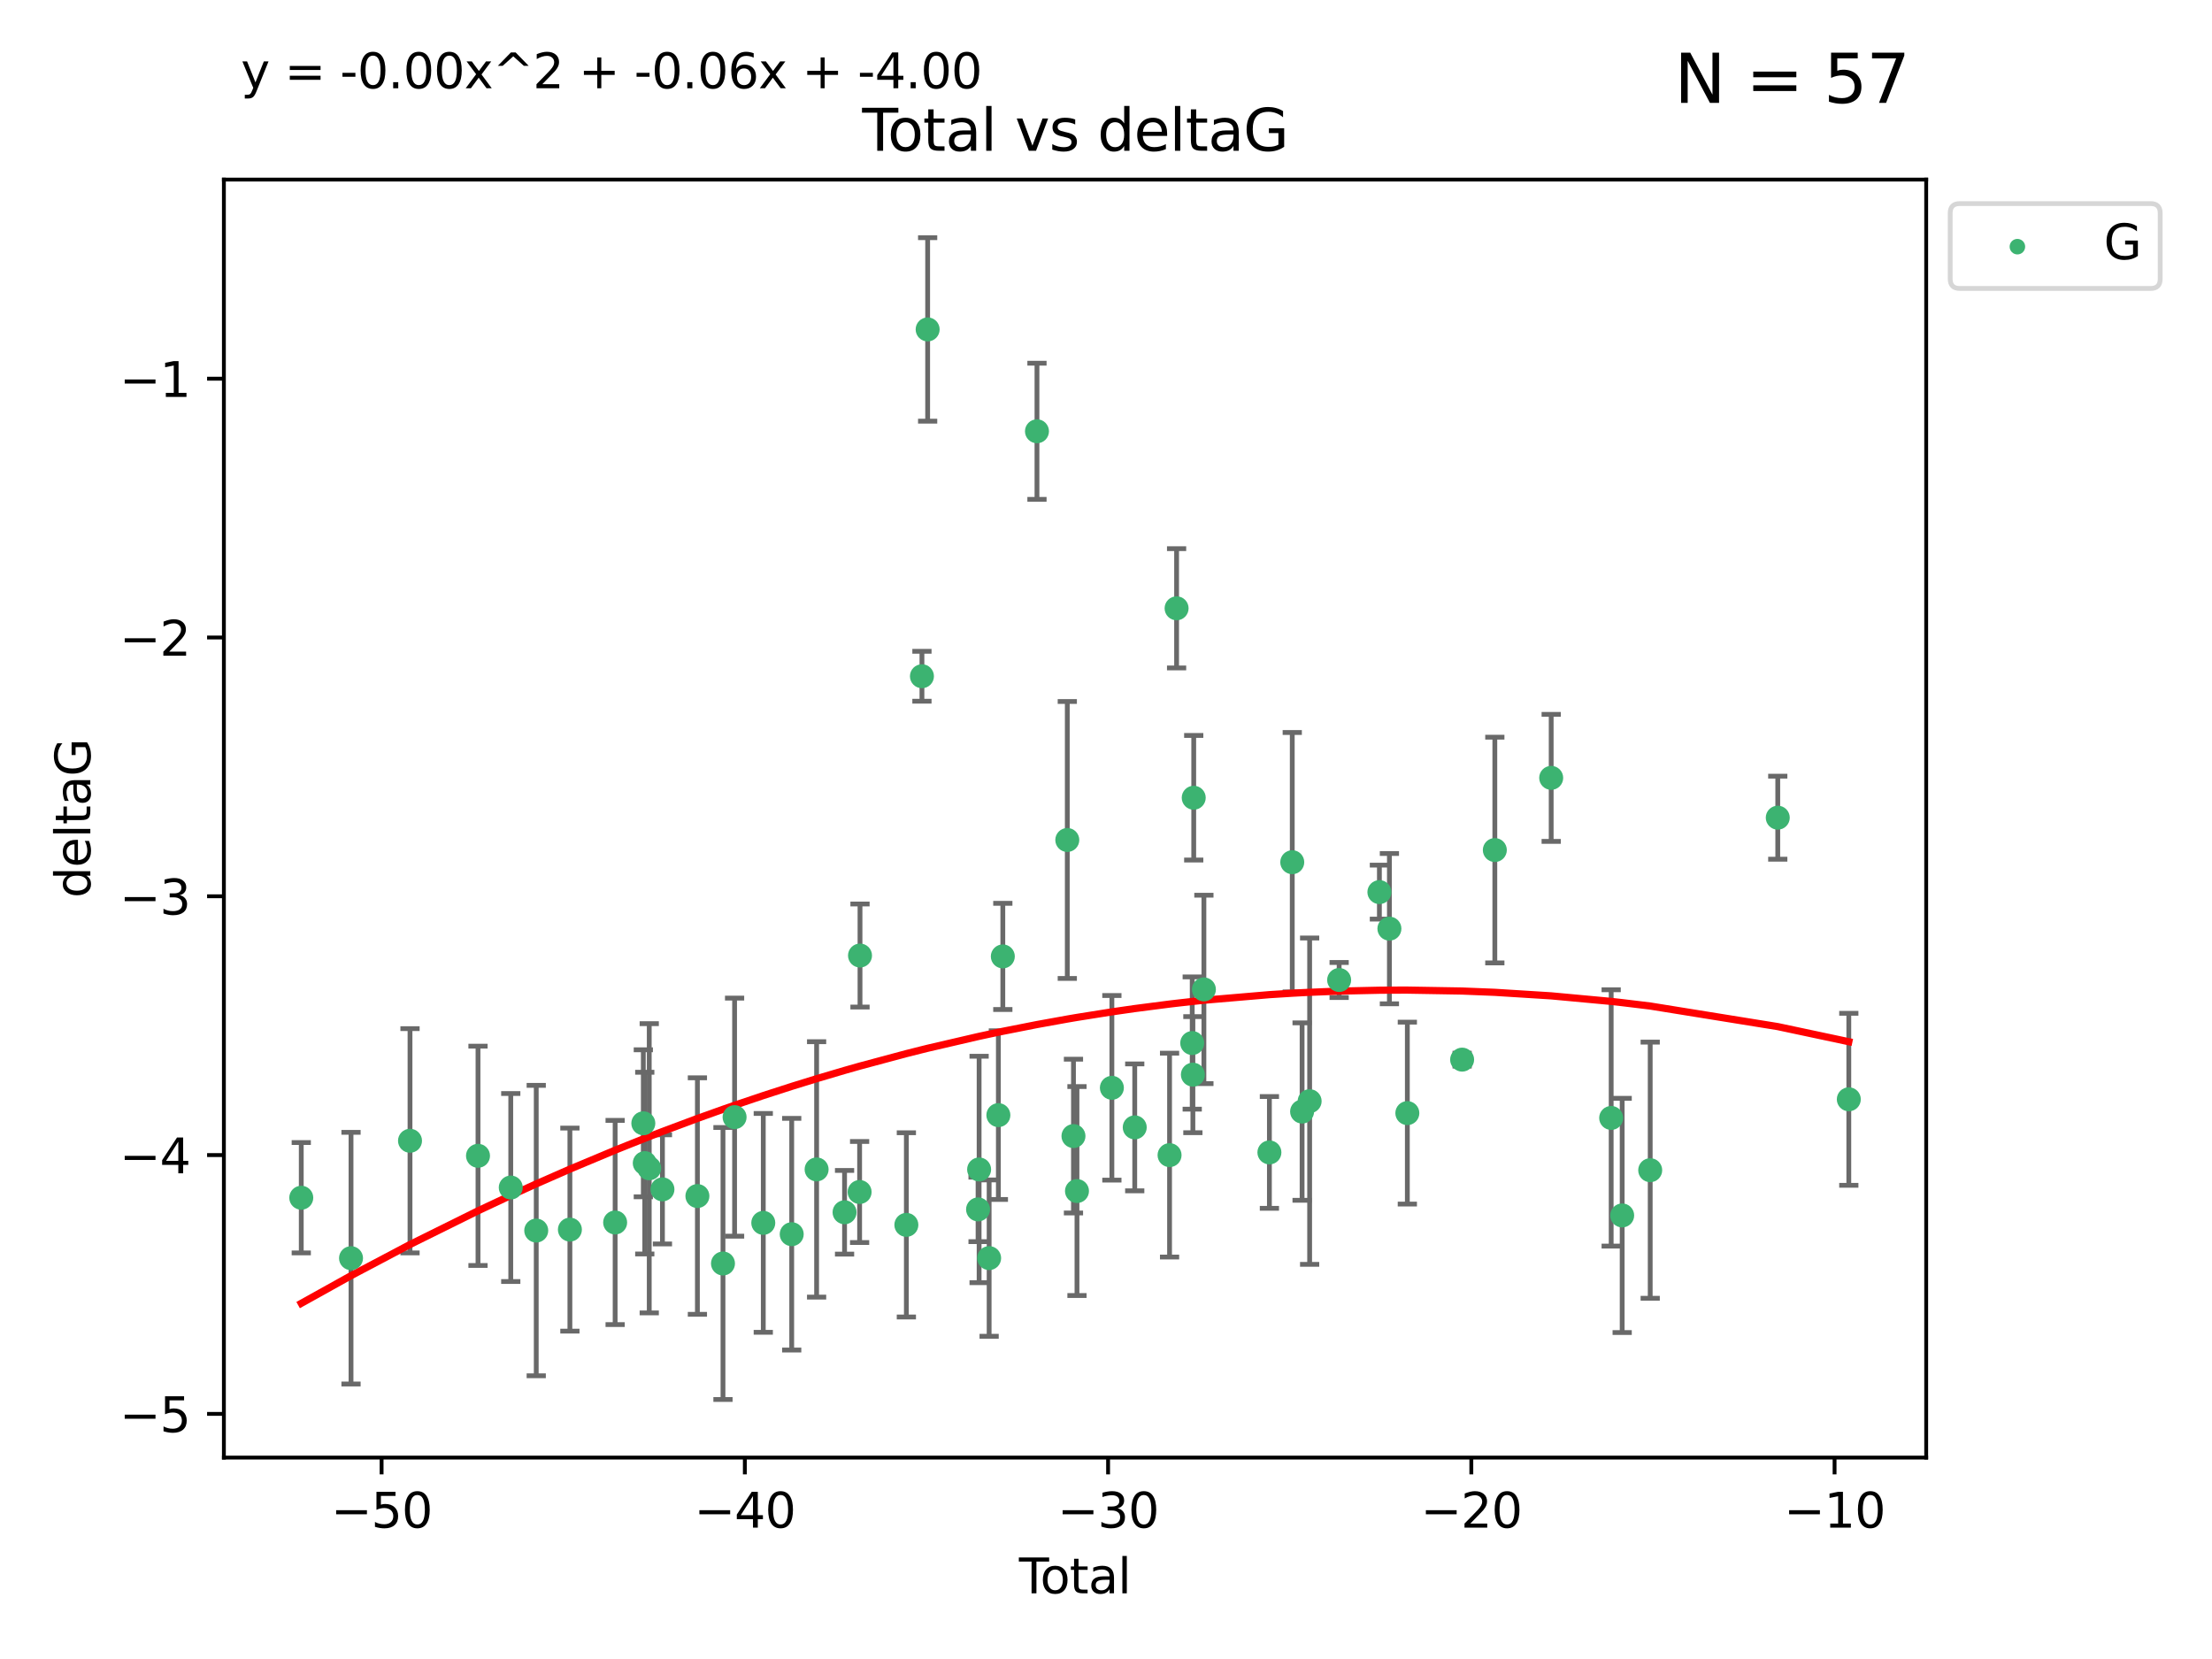 <?xml version="1.0" encoding="utf-8" standalone="no"?>
<!DOCTYPE svg PUBLIC "-//W3C//DTD SVG 1.1//EN"
  "http://www.w3.org/Graphics/SVG/1.1/DTD/svg11.dtd">
<svg xmlns:xlink="http://www.w3.org/1999/xlink" width="460.8pt" height="345.6pt" viewBox="0 0 460.8 345.6" xmlns="http://www.w3.org/2000/svg" version="1.1">
 <defs>
  <style type="text/css">*{stroke-linejoin: round; stroke-linecap: butt}</style>
 </defs>
 <g id="figure_1">
  <g id="patch_1">
   <path d="M 0 345.6 
L 460.8 345.6 
L 460.8 0 
L 0 0 
z
" style="fill: #ffffff"/>
  </g>
  <g id="axes_1">
   <g id="patch_2">
    <path d="M 46.64 303.64 
L 401.26 303.64 
L 401.26 37.411 
L 46.64 37.411 
z
" style="fill: #ffffff"/>
   </g>
   <g id="PathCollection_1">
    <defs>
     <path id="m39d7b01ba4" d="M 0 1.118 
C 0.297 1.118 0.581 1 0.791 0.791 
C 1 0.581 1.118 0.297 1.118 0 
C 1.118 -0.297 1 -0.581 0.791 -0.791 
C 0.581 -1 0.297 -1.118 0 -1.118 
C -0.297 -1.118 -0.581 -1 -0.791 -0.791 
C -1 -0.581 -1.118 -0.297 -1.118 0 
C -1.118 0.297 -1 0.581 -0.791 0.791 
C -0.581 1 -0.297 1.118 0 1.118 
z
" style="stroke: #3cb371"/>
    </defs>
    <g clip-path="url(#p970b00b6ae)">
     <use xlink:href="#m39d7b01ba4" x="62.759" y="249.511" style="fill: #3cb371; stroke: #3cb371"/>
     <use xlink:href="#m39d7b01ba4" x="73.125" y="262.101" style="fill: #3cb371; stroke: #3cb371"/>
     <use xlink:href="#m39d7b01ba4" x="85.413" y="237.643" style="fill: #3cb371; stroke: #3cb371"/>
     <use xlink:href="#m39d7b01ba4" x="99.576" y="240.774" style="fill: #3cb371; stroke: #3cb371"/>
     <use xlink:href="#m39d7b01ba4" x="106.401" y="247.383" style="fill: #3cb371; stroke: #3cb371"/>
     <use xlink:href="#m39d7b01ba4" x="111.708" y="256.349" style="fill: #3cb371; stroke: #3cb371"/>
     <use xlink:href="#m39d7b01ba4" x="118.72" y="256.148" style="fill: #3cb371; stroke: #3cb371"/>
     <use xlink:href="#m39d7b01ba4" x="128.145" y="254.667" style="fill: #3cb371; stroke: #3cb371"/>
     <use xlink:href="#m39d7b01ba4" x="134.016" y="234.004" style="fill: #3cb371; stroke: #3cb371"/>
     <use xlink:href="#m39d7b01ba4" x="134.317" y="242.297" style="fill: #3cb371; stroke: #3cb371"/>
     <use xlink:href="#m39d7b01ba4" x="135.25" y="243.375" style="fill: #3cb371; stroke: #3cb371"/>
     <use xlink:href="#m39d7b01ba4" x="137.999" y="247.764" style="fill: #3cb371; stroke: #3cb371"/>
     <use xlink:href="#m39d7b01ba4" x="145.282" y="249.158" style="fill: #3cb371; stroke: #3cb371"/>
     <use xlink:href="#m39d7b01ba4" x="150.61" y="263.208" style="fill: #3cb371; stroke: #3cb371"/>
     <use xlink:href="#m39d7b01ba4" x="153.028" y="232.722" style="fill: #3cb371; stroke: #3cb371"/>
     <use xlink:href="#m39d7b01ba4" x="159.006" y="254.747" style="fill: #3cb371; stroke: #3cb371"/>
     <use xlink:href="#m39d7b01ba4" x="164.928" y="257.105" style="fill: #3cb371; stroke: #3cb371"/>
     <use xlink:href="#m39d7b01ba4" x="170.114" y="243.608" style="fill: #3cb371; stroke: #3cb371"/>
     <use xlink:href="#m39d7b01ba4" x="175.937" y="252.539" style="fill: #3cb371; stroke: #3cb371"/>
     <use xlink:href="#m39d7b01ba4" x="179.073" y="248.314" style="fill: #3cb371; stroke: #3cb371"/>
     <use xlink:href="#m39d7b01ba4" x="179.156" y="199.055" style="fill: #3cb371; stroke: #3cb371"/>
     <use xlink:href="#m39d7b01ba4" x="188.812" y="255.165" style="fill: #3cb371; stroke: #3cb371"/>
     <use xlink:href="#m39d7b01ba4" x="192.057" y="140.872" style="fill: #3cb371; stroke: #3cb371"/>
     <use xlink:href="#m39d7b01ba4" x="193.246" y="68.625" style="fill: #3cb371; stroke: #3cb371"/>
     <use xlink:href="#m39d7b01ba4" x="203.749" y="251.941" style="fill: #3cb371; stroke: #3cb371"/>
     <use xlink:href="#m39d7b01ba4" x="203.967" y="243.62" style="fill: #3cb371; stroke: #3cb371"/>
     <use xlink:href="#m39d7b01ba4" x="206.054" y="262.086" style="fill: #3cb371; stroke: #3cb371"/>
     <use xlink:href="#m39d7b01ba4" x="207.979" y="232.3" style="fill: #3cb371; stroke: #3cb371"/>
     <use xlink:href="#m39d7b01ba4" x="208.906" y="199.237" style="fill: #3cb371; stroke: #3cb371"/>
     <use xlink:href="#m39d7b01ba4" x="216.02" y="89.843" style="fill: #3cb371; stroke: #3cb371"/>
     <use xlink:href="#m39d7b01ba4" x="222.337" y="174.984" style="fill: #3cb371; stroke: #3cb371"/>
     <use xlink:href="#m39d7b01ba4" x="223.623" y="236.665" style="fill: #3cb371; stroke: #3cb371"/>
     <use xlink:href="#m39d7b01ba4" x="224.355" y="248.117" style="fill: #3cb371; stroke: #3cb371"/>
     <use xlink:href="#m39d7b01ba4" x="231.625" y="226.611" style="fill: #3cb371; stroke: #3cb371"/>
     <use xlink:href="#m39d7b01ba4" x="236.386" y="234.851" style="fill: #3cb371; stroke: #3cb371"/>
     <use xlink:href="#m39d7b01ba4" x="243.641" y="240.633" style="fill: #3cb371; stroke: #3cb371"/>
     <use xlink:href="#m39d7b01ba4" x="245.106" y="126.723" style="fill: #3cb371; stroke: #3cb371"/>
     <use xlink:href="#m39d7b01ba4" x="248.362" y="217.285" style="fill: #3cb371; stroke: #3cb371"/>
     <use xlink:href="#m39d7b01ba4" x="248.499" y="223.869" style="fill: #3cb371; stroke: #3cb371"/>
     <use xlink:href="#m39d7b01ba4" x="248.675" y="166.184" style="fill: #3cb371; stroke: #3cb371"/>
     <use xlink:href="#m39d7b01ba4" x="250.794" y="206.113" style="fill: #3cb371; stroke: #3cb371"/>
     <use xlink:href="#m39d7b01ba4" x="264.44" y="240.071" style="fill: #3cb371; stroke: #3cb371"/>
     <use xlink:href="#m39d7b01ba4" x="269.2" y="179.613" style="fill: #3cb371; stroke: #3cb371"/>
     <use xlink:href="#m39d7b01ba4" x="271.25" y="231.561" style="fill: #3cb371; stroke: #3cb371"/>
     <use xlink:href="#m39d7b01ba4" x="272.821" y="229.396" style="fill: #3cb371; stroke: #3cb371"/>
     <use xlink:href="#m39d7b01ba4" x="278.967" y="204.152" style="fill: #3cb371; stroke: #3cb371"/>
     <use xlink:href="#m39d7b01ba4" x="287.354" y="185.842" style="fill: #3cb371; stroke: #3cb371"/>
     <use xlink:href="#m39d7b01ba4" x="289.439" y="193.455" style="fill: #3cb371; stroke: #3cb371"/>
     <use xlink:href="#m39d7b01ba4" x="293.175" y="231.881" style="fill: #3cb371; stroke: #3cb371"/>
     <use xlink:href="#m39d7b01ba4" x="304.587" y="220.74" style="fill: #3cb371; stroke: #3cb371"/>
     <use xlink:href="#m39d7b01ba4" x="311.4" y="177.08" style="fill: #3cb371; stroke: #3cb371"/>
     <use xlink:href="#m39d7b01ba4" x="323.141" y="162.043" style="fill: #3cb371; stroke: #3cb371"/>
     <use xlink:href="#m39d7b01ba4" x="335.637" y="232.886" style="fill: #3cb371; stroke: #3cb371"/>
     <use xlink:href="#m39d7b01ba4" x="337.928" y="253.198" style="fill: #3cb371; stroke: #3cb371"/>
     <use xlink:href="#m39d7b01ba4" x="343.768" y="243.774" style="fill: #3cb371; stroke: #3cb371"/>
     <use xlink:href="#m39d7b01ba4" x="370.341" y="170.338" style="fill: #3cb371; stroke: #3cb371"/>
     <use xlink:href="#m39d7b01ba4" x="385.141" y="229.004" style="fill: #3cb371; stroke: #3cb371"/>
    </g>
   </g>
   <g id="matplotlib.axis_1">
    <g id="xtick_1">
     <g id="line2d_1">
      <defs>
       <path id="m1967b03ae6" d="M 0 0 
L 0 3.5 
" style="stroke: #000000; stroke-width: 0.8"/>
      </defs>
      <g>
       <use xlink:href="#m1967b03ae6" x="79.494" y="303.64" style="stroke: #000000; stroke-width: 0.8"/>
      </g>
     </g>
     <g id="text_1">
      <!-- −50 -->
      <g transform="translate(68.941 318.238)scale(0.1 -0.1)">
       <defs>
        <path id="DejaVuSans-2212" d="M 678 2272 
L 4684 2272 
L 4684 1741 
L 678 1741 
L 678 2272 
z
" transform="scale(0.016)"/>
        <path id="DejaVuSans-35" d="M 691 4666 
L 3169 4666 
L 3169 4134 
L 1269 4134 
L 1269 2991 
Q 1406 3038 1543 3061 
Q 1681 3084 1819 3084 
Q 2600 3084 3056 2656 
Q 3513 2228 3513 1497 
Q 3513 744 3044 326 
Q 2575 -91 1722 -91 
Q 1428 -91 1123 -41 
Q 819 9 494 109 
L 494 744 
Q 775 591 1075 516 
Q 1375 441 1709 441 
Q 2250 441 2565 725 
Q 2881 1009 2881 1497 
Q 2881 1984 2565 2268 
Q 2250 2553 1709 2553 
Q 1456 2553 1204 2497 
Q 953 2441 691 2322 
L 691 4666 
z
" transform="scale(0.016)"/>
        <path id="DejaVuSans-30" d="M 2034 4250 
Q 1547 4250 1301 3770 
Q 1056 3291 1056 2328 
Q 1056 1369 1301 889 
Q 1547 409 2034 409 
Q 2525 409 2770 889 
Q 3016 1369 3016 2328 
Q 3016 3291 2770 3770 
Q 2525 4250 2034 4250 
z
M 2034 4750 
Q 2819 4750 3233 4129 
Q 3647 3509 3647 2328 
Q 3647 1150 3233 529 
Q 2819 -91 2034 -91 
Q 1250 -91 836 529 
Q 422 1150 422 2328 
Q 422 3509 836 4129 
Q 1250 4750 2034 4750 
z
" transform="scale(0.016)"/>
       </defs>
       <use xlink:href="#DejaVuSans-2212"/>
       <use xlink:href="#DejaVuSans-35" x="83.789"/>
       <use xlink:href="#DejaVuSans-30" x="147.412"/>
      </g>
     </g>
    </g>
    <g id="xtick_2">
     <g id="line2d_2">
      <g>
       <use xlink:href="#m1967b03ae6" x="155.164" y="303.64" style="stroke: #000000; stroke-width: 0.8"/>
      </g>
     </g>
     <g id="text_2">
      <!-- −40 -->
      <g transform="translate(144.612 318.238)scale(0.1 -0.1)">
       <defs>
        <path id="DejaVuSans-34" d="M 2419 4116 
L 825 1625 
L 2419 1625 
L 2419 4116 
z
M 2253 4666 
L 3047 4666 
L 3047 1625 
L 3713 1625 
L 3713 1100 
L 3047 1100 
L 3047 0 
L 2419 0 
L 2419 1100 
L 313 1100 
L 313 1709 
L 2253 4666 
z
" transform="scale(0.016)"/>
       </defs>
       <use xlink:href="#DejaVuSans-2212"/>
       <use xlink:href="#DejaVuSans-34" x="83.789"/>
       <use xlink:href="#DejaVuSans-30" x="147.412"/>
      </g>
     </g>
    </g>
    <g id="xtick_3">
     <g id="line2d_3">
      <g>
       <use xlink:href="#m1967b03ae6" x="230.834" y="303.64" style="stroke: #000000; stroke-width: 0.8"/>
      </g>
     </g>
     <g id="text_3">
      <!-- −30 -->
      <g transform="translate(220.282 318.238)scale(0.1 -0.1)">
       <defs>
        <path id="DejaVuSans-33" d="M 2597 2516 
Q 3050 2419 3304 2112 
Q 3559 1806 3559 1356 
Q 3559 666 3084 287 
Q 2609 -91 1734 -91 
Q 1441 -91 1130 -33 
Q 819 25 488 141 
L 488 750 
Q 750 597 1062 519 
Q 1375 441 1716 441 
Q 2309 441 2620 675 
Q 2931 909 2931 1356 
Q 2931 1769 2642 2001 
Q 2353 2234 1838 2234 
L 1294 2234 
L 1294 2753 
L 1863 2753 
Q 2328 2753 2575 2939 
Q 2822 3125 2822 3475 
Q 2822 3834 2567 4026 
Q 2313 4219 1838 4219 
Q 1578 4219 1281 4162 
Q 984 4106 628 3988 
L 628 4550 
Q 988 4650 1302 4700 
Q 1616 4750 1894 4750 
Q 2613 4750 3031 4423 
Q 3450 4097 3450 3541 
Q 3450 3153 3228 2886 
Q 3006 2619 2597 2516 
z
" transform="scale(0.016)"/>
       </defs>
       <use xlink:href="#DejaVuSans-2212"/>
       <use xlink:href="#DejaVuSans-33" x="83.789"/>
       <use xlink:href="#DejaVuSans-30" x="147.412"/>
      </g>
     </g>
    </g>
    <g id="xtick_4">
     <g id="line2d_4">
      <g>
       <use xlink:href="#m1967b03ae6" x="306.504" y="303.64" style="stroke: #000000; stroke-width: 0.8"/>
      </g>
     </g>
     <g id="text_4">
      <!-- −20 -->
      <g transform="translate(295.952 318.238)scale(0.1 -0.1)">
       <defs>
        <path id="DejaVuSans-32" d="M 1228 531 
L 3431 531 
L 3431 0 
L 469 0 
L 469 531 
Q 828 903 1448 1529 
Q 2069 2156 2228 2338 
Q 2531 2678 2651 2914 
Q 2772 3150 2772 3378 
Q 2772 3750 2511 3984 
Q 2250 4219 1831 4219 
Q 1534 4219 1204 4116 
Q 875 4013 500 3803 
L 500 4441 
Q 881 4594 1212 4672 
Q 1544 4750 1819 4750 
Q 2544 4750 2975 4387 
Q 3406 4025 3406 3419 
Q 3406 3131 3298 2873 
Q 3191 2616 2906 2266 
Q 2828 2175 2409 1742 
Q 1991 1309 1228 531 
z
" transform="scale(0.016)"/>
       </defs>
       <use xlink:href="#DejaVuSans-2212"/>
       <use xlink:href="#DejaVuSans-32" x="83.789"/>
       <use xlink:href="#DejaVuSans-30" x="147.412"/>
      </g>
     </g>
    </g>
    <g id="xtick_5">
     <g id="line2d_5">
      <g>
       <use xlink:href="#m1967b03ae6" x="382.175" y="303.64" style="stroke: #000000; stroke-width: 0.8"/>
      </g>
     </g>
     <g id="text_5">
      <!-- −10 -->
      <g transform="translate(371.622 318.238)scale(0.1 -0.1)">
       <defs>
        <path id="DejaVuSans-31" d="M 794 531 
L 1825 531 
L 1825 4091 
L 703 3866 
L 703 4441 
L 1819 4666 
L 2450 4666 
L 2450 531 
L 3481 531 
L 3481 0 
L 794 0 
L 794 531 
z
" transform="scale(0.016)"/>
       </defs>
       <use xlink:href="#DejaVuSans-2212"/>
       <use xlink:href="#DejaVuSans-31" x="83.789"/>
       <use xlink:href="#DejaVuSans-30" x="147.412"/>
      </g>
     </g>
    </g>
    <g id="text_6">
     <!-- Total -->
     <g transform="translate(212.273 331.917)scale(0.1 -0.1)">
      <defs>
       <path id="DejaVuSans-54" d="M -19 4666 
L 3928 4666 
L 3928 4134 
L 2272 4134 
L 2272 0 
L 1638 0 
L 1638 4134 
L -19 4134 
L -19 4666 
z
" transform="scale(0.016)"/>
       <path id="DejaVuSans-6f" d="M 1959 3097 
Q 1497 3097 1228 2736 
Q 959 2375 959 1747 
Q 959 1119 1226 758 
Q 1494 397 1959 397 
Q 2419 397 2687 759 
Q 2956 1122 2956 1747 
Q 2956 2369 2687 2733 
Q 2419 3097 1959 3097 
z
M 1959 3584 
Q 2709 3584 3137 3096 
Q 3566 2609 3566 1747 
Q 3566 888 3137 398 
Q 2709 -91 1959 -91 
Q 1206 -91 779 398 
Q 353 888 353 1747 
Q 353 2609 779 3096 
Q 1206 3584 1959 3584 
z
" transform="scale(0.016)"/>
       <path id="DejaVuSans-74" d="M 1172 4494 
L 1172 3500 
L 2356 3500 
L 2356 3053 
L 1172 3053 
L 1172 1153 
Q 1172 725 1289 603 
Q 1406 481 1766 481 
L 2356 481 
L 2356 0 
L 1766 0 
Q 1100 0 847 248 
Q 594 497 594 1153 
L 594 3053 
L 172 3053 
L 172 3500 
L 594 3500 
L 594 4494 
L 1172 4494 
z
" transform="scale(0.016)"/>
       <path id="DejaVuSans-61" d="M 2194 1759 
Q 1497 1759 1228 1600 
Q 959 1441 959 1056 
Q 959 750 1161 570 
Q 1363 391 1709 391 
Q 2188 391 2477 730 
Q 2766 1069 2766 1631 
L 2766 1759 
L 2194 1759 
z
M 3341 1997 
L 3341 0 
L 2766 0 
L 2766 531 
Q 2569 213 2275 61 
Q 1981 -91 1556 -91 
Q 1019 -91 701 211 
Q 384 513 384 1019 
Q 384 1609 779 1909 
Q 1175 2209 1959 2209 
L 2766 2209 
L 2766 2266 
Q 2766 2663 2505 2880 
Q 2244 3097 1772 3097 
Q 1472 3097 1187 3025 
Q 903 2953 641 2809 
L 641 3341 
Q 956 3463 1253 3523 
Q 1550 3584 1831 3584 
Q 2591 3584 2966 3190 
Q 3341 2797 3341 1997 
z
" transform="scale(0.016)"/>
       <path id="DejaVuSans-6c" d="M 603 4863 
L 1178 4863 
L 1178 0 
L 603 0 
L 603 4863 
z
" transform="scale(0.016)"/>
      </defs>
      <use xlink:href="#DejaVuSans-54"/>
      <use xlink:href="#DejaVuSans-6f" x="44.084"/>
      <use xlink:href="#DejaVuSans-74" x="105.266"/>
      <use xlink:href="#DejaVuSans-61" x="144.475"/>
      <use xlink:href="#DejaVuSans-6c" x="205.754"/>
     </g>
    </g>
   </g>
   <g id="matplotlib.axis_2">
    <g id="ytick_1">
     <g id="line2d_6">
      <defs>
       <path id="m9c143ac344" d="M 0 0 
L -3.5 0 
" style="stroke: #000000; stroke-width: 0.8"/>
      </defs>
      <g>
       <use xlink:href="#m9c143ac344" x="46.64" y="294.536" style="stroke: #000000; stroke-width: 0.8"/>
      </g>
     </g>
     <g id="text_7">
      <!-- −5 -->
      <g transform="translate(24.898 298.335)scale(0.1 -0.1)">
       <use xlink:href="#DejaVuSans-2212"/>
       <use xlink:href="#DejaVuSans-35" x="83.789"/>
      </g>
     </g>
    </g>
    <g id="ytick_2">
     <g id="line2d_7">
      <g>
       <use xlink:href="#m9c143ac344" x="46.64" y="240.624" style="stroke: #000000; stroke-width: 0.8"/>
      </g>
     </g>
     <g id="text_8">
      <!-- −4 -->
      <g transform="translate(24.898 244.423)scale(0.1 -0.1)">
       <use xlink:href="#DejaVuSans-2212"/>
       <use xlink:href="#DejaVuSans-34" x="83.789"/>
      </g>
     </g>
    </g>
    <g id="ytick_3">
     <g id="line2d_8">
      <g>
       <use xlink:href="#m9c143ac344" x="46.64" y="186.712" style="stroke: #000000; stroke-width: 0.8"/>
      </g>
     </g>
     <g id="text_9">
      <!-- −3 -->
      <g transform="translate(24.898 190.511)scale(0.1 -0.1)">
       <use xlink:href="#DejaVuSans-2212"/>
       <use xlink:href="#DejaVuSans-33" x="83.789"/>
      </g>
     </g>
    </g>
    <g id="ytick_4">
     <g id="line2d_9">
      <g>
       <use xlink:href="#m9c143ac344" x="46.64" y="132.8" style="stroke: #000000; stroke-width: 0.8"/>
      </g>
     </g>
     <g id="text_10">
      <!-- −2 -->
      <g transform="translate(24.898 136.599)scale(0.1 -0.1)">
       <use xlink:href="#DejaVuSans-2212"/>
       <use xlink:href="#DejaVuSans-32" x="83.789"/>
      </g>
     </g>
    </g>
    <g id="ytick_5">
     <g id="line2d_10">
      <g>
       <use xlink:href="#m9c143ac344" x="46.64" y="78.888" style="stroke: #000000; stroke-width: 0.8"/>
      </g>
     </g>
     <g id="text_11">
      <!-- −1 -->
      <g transform="translate(24.898 82.687)scale(0.1 -0.1)">
       <use xlink:href="#DejaVuSans-2212"/>
       <use xlink:href="#DejaVuSans-31" x="83.789"/>
      </g>
     </g>
    </g>
    <g id="text_12">
     <!-- deltaG -->
     <g transform="translate(18.818 187.064)rotate(-90)scale(0.1 -0.1)">
      <defs>
       <path id="DejaVuSans-64" d="M 2906 2969 
L 2906 4863 
L 3481 4863 
L 3481 0 
L 2906 0 
L 2906 525 
Q 2725 213 2448 61 
Q 2172 -91 1784 -91 
Q 1150 -91 751 415 
Q 353 922 353 1747 
Q 353 2572 751 3078 
Q 1150 3584 1784 3584 
Q 2172 3584 2448 3432 
Q 2725 3281 2906 2969 
z
M 947 1747 
Q 947 1113 1208 752 
Q 1469 391 1925 391 
Q 2381 391 2643 752 
Q 2906 1113 2906 1747 
Q 2906 2381 2643 2742 
Q 2381 3103 1925 3103 
Q 1469 3103 1208 2742 
Q 947 2381 947 1747 
z
" transform="scale(0.016)"/>
       <path id="DejaVuSans-65" d="M 3597 1894 
L 3597 1613 
L 953 1613 
Q 991 1019 1311 708 
Q 1631 397 2203 397 
Q 2534 397 2845 478 
Q 3156 559 3463 722 
L 3463 178 
Q 3153 47 2828 -22 
Q 2503 -91 2169 -91 
Q 1331 -91 842 396 
Q 353 884 353 1716 
Q 353 2575 817 3079 
Q 1281 3584 2069 3584 
Q 2775 3584 3186 3129 
Q 3597 2675 3597 1894 
z
M 3022 2063 
Q 3016 2534 2758 2815 
Q 2500 3097 2075 3097 
Q 1594 3097 1305 2825 
Q 1016 2553 972 2059 
L 3022 2063 
z
" transform="scale(0.016)"/>
       <path id="DejaVuSans-47" d="M 3809 666 
L 3809 1919 
L 2778 1919 
L 2778 2438 
L 4434 2438 
L 4434 434 
Q 4069 175 3628 42 
Q 3188 -91 2688 -91 
Q 1594 -91 976 548 
Q 359 1188 359 2328 
Q 359 3472 976 4111 
Q 1594 4750 2688 4750 
Q 3144 4750 3555 4637 
Q 3966 4525 4313 4306 
L 4313 3634 
Q 3963 3931 3569 4081 
Q 3175 4231 2741 4231 
Q 1884 4231 1454 3753 
Q 1025 3275 1025 2328 
Q 1025 1384 1454 906 
Q 1884 428 2741 428 
Q 3075 428 3337 486 
Q 3600 544 3809 666 
z
" transform="scale(0.016)"/>
      </defs>
      <use xlink:href="#DejaVuSans-64"/>
      <use xlink:href="#DejaVuSans-65" x="63.477"/>
      <use xlink:href="#DejaVuSans-6c" x="125"/>
      <use xlink:href="#DejaVuSans-74" x="152.783"/>
      <use xlink:href="#DejaVuSans-61" x="191.992"/>
      <use xlink:href="#DejaVuSans-47" x="253.271"/>
     </g>
    </g>
   </g>
   <g id="LineCollection_1">
    <path d="M 62.759 261.006 
L 62.759 238.016 
" clip-path="url(#p970b00b6ae)" style="fill: none; stroke: #696969"/>
    <path d="M 73.125 288.314 
L 73.125 235.888 
" clip-path="url(#p970b00b6ae)" style="fill: none; stroke: #696969"/>
    <path d="M 85.413 261.002 
L 85.413 214.283 
" clip-path="url(#p970b00b6ae)" style="fill: none; stroke: #696969"/>
    <path d="M 99.576 263.619 
L 99.576 217.93 
" clip-path="url(#p970b00b6ae)" style="fill: none; stroke: #696969"/>
    <path d="M 106.401 266.965 
L 106.401 227.801 
" clip-path="url(#p970b00b6ae)" style="fill: none; stroke: #696969"/>
    <path d="M 111.708 286.6 
L 111.708 226.098 
" clip-path="url(#p970b00b6ae)" style="fill: none; stroke: #696969"/>
    <path d="M 118.72 277.298 
L 118.72 234.999 
" clip-path="url(#p970b00b6ae)" style="fill: none; stroke: #696969"/>
    <path d="M 128.145 275.936 
L 128.145 233.397 
" clip-path="url(#p970b00b6ae)" style="fill: none; stroke: #696969"/>
    <path d="M 134.016 249.316 
L 134.016 218.691 
" clip-path="url(#p970b00b6ae)" style="fill: none; stroke: #696969"/>
    <path d="M 134.317 261.222 
L 134.317 223.371 
" clip-path="url(#p970b00b6ae)" style="fill: none; stroke: #696969"/>
    <path d="M 135.25 273.504 
L 135.25 213.245 
" clip-path="url(#p970b00b6ae)" style="fill: none; stroke: #696969"/>
    <path d="M 137.999 259.132 
L 137.999 236.396 
" clip-path="url(#p970b00b6ae)" style="fill: none; stroke: #696969"/>
    <path d="M 145.282 273.792 
L 145.282 224.525 
" clip-path="url(#p970b00b6ae)" style="fill: none; stroke: #696969"/>
    <path d="M 150.61 291.539 
L 150.61 234.878 
" clip-path="url(#p970b00b6ae)" style="fill: none; stroke: #696969"/>
    <path d="M 153.028 257.518 
L 153.028 207.926 
" clip-path="url(#p970b00b6ae)" style="fill: none; stroke: #696969"/>
    <path d="M 159.006 277.54 
L 159.006 231.954 
" clip-path="url(#p970b00b6ae)" style="fill: none; stroke: #696969"/>
    <path d="M 164.928 281.237 
L 164.928 232.972 
" clip-path="url(#p970b00b6ae)" style="fill: none; stroke: #696969"/>
    <path d="M 170.114 270.212 
L 170.114 217.005 
" clip-path="url(#p970b00b6ae)" style="fill: none; stroke: #696969"/>
    <path d="M 175.937 261.257 
L 175.937 243.822 
" clip-path="url(#p970b00b6ae)" style="fill: none; stroke: #696969"/>
    <path d="M 179.073 258.838 
L 179.073 237.79 
" clip-path="url(#p970b00b6ae)" style="fill: none; stroke: #696969"/>
    <path d="M 179.156 209.79 
L 179.156 188.32 
" clip-path="url(#p970b00b6ae)" style="fill: none; stroke: #696969"/>
    <path d="M 188.812 274.356 
L 188.812 235.975 
" clip-path="url(#p970b00b6ae)" style="fill: none; stroke: #696969"/>
    <path d="M 192.057 146.071 
L 192.057 135.674 
" clip-path="url(#p970b00b6ae)" style="fill: none; stroke: #696969"/>
    <path d="M 193.246 87.738 
L 193.246 49.513 
" clip-path="url(#p970b00b6ae)" style="fill: none; stroke: #696969"/>
    <path d="M 203.749 258.653 
L 203.749 245.228 
" clip-path="url(#p970b00b6ae)" style="fill: none; stroke: #696969"/>
    <path d="M 203.967 267.203 
L 203.967 220.038 
" clip-path="url(#p970b00b6ae)" style="fill: none; stroke: #696969"/>
    <path d="M 206.054 278.373 
L 206.054 245.8 
" clip-path="url(#p970b00b6ae)" style="fill: none; stroke: #696969"/>
    <path d="M 207.979 249.873 
L 207.979 214.728 
" clip-path="url(#p970b00b6ae)" style="fill: none; stroke: #696969"/>
    <path d="M 208.906 210.296 
L 208.906 188.179 
" clip-path="url(#p970b00b6ae)" style="fill: none; stroke: #696969"/>
    <path d="M 216.02 104.021 
L 216.02 75.665 
" clip-path="url(#p970b00b6ae)" style="fill: none; stroke: #696969"/>
    <path d="M 222.337 203.829 
L 222.337 146.139 
" clip-path="url(#p970b00b6ae)" style="fill: none; stroke: #696969"/>
    <path d="M 223.623 252.683 
L 223.623 220.646 
" clip-path="url(#p970b00b6ae)" style="fill: none; stroke: #696969"/>
    <path d="M 224.355 269.881 
L 224.355 226.352 
" clip-path="url(#p970b00b6ae)" style="fill: none; stroke: #696969"/>
    <path d="M 231.625 245.838 
L 231.625 207.384 
" clip-path="url(#p970b00b6ae)" style="fill: none; stroke: #696969"/>
    <path d="M 236.386 248.072 
L 236.386 221.63 
" clip-path="url(#p970b00b6ae)" style="fill: none; stroke: #696969"/>
    <path d="M 243.641 261.866 
L 243.641 219.399 
" clip-path="url(#p970b00b6ae)" style="fill: none; stroke: #696969"/>
    <path d="M 245.106 139.146 
L 245.106 114.3 
" clip-path="url(#p970b00b6ae)" style="fill: none; stroke: #696969"/>
    <path d="M 248.362 231.06 
L 248.362 203.511 
" clip-path="url(#p970b00b6ae)" style="fill: none; stroke: #696969"/>
    <path d="M 248.499 235.96 
L 248.499 211.778 
" clip-path="url(#p970b00b6ae)" style="fill: none; stroke: #696969"/>
    <path d="M 248.675 179.16 
L 248.675 153.208 
" clip-path="url(#p970b00b6ae)" style="fill: none; stroke: #696969"/>
    <path d="M 250.794 225.74 
L 250.794 186.486 
" clip-path="url(#p970b00b6ae)" style="fill: none; stroke: #696969"/>
    <path d="M 264.44 251.712 
L 264.44 228.43 
" clip-path="url(#p970b00b6ae)" style="fill: none; stroke: #696969"/>
    <path d="M 269.2 206.632 
L 269.2 152.594 
" clip-path="url(#p970b00b6ae)" style="fill: none; stroke: #696969"/>
    <path d="M 271.25 250.043 
L 271.25 213.078 
" clip-path="url(#p970b00b6ae)" style="fill: none; stroke: #696969"/>
    <path d="M 272.821 263.388 
L 272.821 195.404 
" clip-path="url(#p970b00b6ae)" style="fill: none; stroke: #696969"/>
    <path d="M 278.967 207.802 
L 278.967 200.503 
" clip-path="url(#p970b00b6ae)" style="fill: none; stroke: #696969"/>
    <path d="M 287.354 191.465 
L 287.354 180.219 
" clip-path="url(#p970b00b6ae)" style="fill: none; stroke: #696969"/>
    <path d="M 289.439 209.112 
L 289.439 177.798 
" clip-path="url(#p970b00b6ae)" style="fill: none; stroke: #696969"/>
    <path d="M 293.175 250.832 
L 293.175 212.931 
" clip-path="url(#p970b00b6ae)" style="fill: none; stroke: #696969"/>
    <path d="M 304.587 222.086 
L 304.587 219.395 
" clip-path="url(#p970b00b6ae)" style="fill: none; stroke: #696969"/>
    <path d="M 311.4 200.588 
L 311.4 153.573 
" clip-path="url(#p970b00b6ae)" style="fill: none; stroke: #696969"/>
    <path d="M 323.141 175.275 
L 323.141 148.81 
" clip-path="url(#p970b00b6ae)" style="fill: none; stroke: #696969"/>
    <path d="M 335.637 259.585 
L 335.637 206.188 
" clip-path="url(#p970b00b6ae)" style="fill: none; stroke: #696969"/>
    <path d="M 337.928 277.595 
L 337.928 228.801 
" clip-path="url(#p970b00b6ae)" style="fill: none; stroke: #696969"/>
    <path d="M 343.768 270.454 
L 343.768 217.094 
" clip-path="url(#p970b00b6ae)" style="fill: none; stroke: #696969"/>
    <path d="M 370.341 178.986 
L 370.341 161.69 
" clip-path="url(#p970b00b6ae)" style="fill: none; stroke: #696969"/>
    <path d="M 385.141 246.921 
L 385.141 211.088 
" clip-path="url(#p970b00b6ae)" style="fill: none; stroke: #696969"/>
   </g>
   <g id="line2d_11">
    <defs>
     <path id="m4b3a20c407" d="M 2 0 
L -2 -0 
" style="stroke: #696969"/>
    </defs>
    <g clip-path="url(#p970b00b6ae)">
     <use xlink:href="#m4b3a20c407" x="62.759" y="261.006" style="fill: #696969; stroke: #696969"/>
     <use xlink:href="#m4b3a20c407" x="73.125" y="288.314" style="fill: #696969; stroke: #696969"/>
     <use xlink:href="#m4b3a20c407" x="85.413" y="261.002" style="fill: #696969; stroke: #696969"/>
     <use xlink:href="#m4b3a20c407" x="99.576" y="263.619" style="fill: #696969; stroke: #696969"/>
     <use xlink:href="#m4b3a20c407" x="106.401" y="266.965" style="fill: #696969; stroke: #696969"/>
     <use xlink:href="#m4b3a20c407" x="111.708" y="286.6" style="fill: #696969; stroke: #696969"/>
     <use xlink:href="#m4b3a20c407" x="118.72" y="277.298" style="fill: #696969; stroke: #696969"/>
     <use xlink:href="#m4b3a20c407" x="128.145" y="275.936" style="fill: #696969; stroke: #696969"/>
     <use xlink:href="#m4b3a20c407" x="134.016" y="249.316" style="fill: #696969; stroke: #696969"/>
     <use xlink:href="#m4b3a20c407" x="134.317" y="261.222" style="fill: #696969; stroke: #696969"/>
     <use xlink:href="#m4b3a20c407" x="135.25" y="273.504" style="fill: #696969; stroke: #696969"/>
     <use xlink:href="#m4b3a20c407" x="137.999" y="259.132" style="fill: #696969; stroke: #696969"/>
     <use xlink:href="#m4b3a20c407" x="145.282" y="273.792" style="fill: #696969; stroke: #696969"/>
     <use xlink:href="#m4b3a20c407" x="150.61" y="291.539" style="fill: #696969; stroke: #696969"/>
     <use xlink:href="#m4b3a20c407" x="153.028" y="257.518" style="fill: #696969; stroke: #696969"/>
     <use xlink:href="#m4b3a20c407" x="159.006" y="277.54" style="fill: #696969; stroke: #696969"/>
     <use xlink:href="#m4b3a20c407" x="164.928" y="281.237" style="fill: #696969; stroke: #696969"/>
     <use xlink:href="#m4b3a20c407" x="170.114" y="270.212" style="fill: #696969; stroke: #696969"/>
     <use xlink:href="#m4b3a20c407" x="175.937" y="261.257" style="fill: #696969; stroke: #696969"/>
     <use xlink:href="#m4b3a20c407" x="179.073" y="258.838" style="fill: #696969; stroke: #696969"/>
     <use xlink:href="#m4b3a20c407" x="179.156" y="209.79" style="fill: #696969; stroke: #696969"/>
     <use xlink:href="#m4b3a20c407" x="188.812" y="274.356" style="fill: #696969; stroke: #696969"/>
     <use xlink:href="#m4b3a20c407" x="192.057" y="146.071" style="fill: #696969; stroke: #696969"/>
     <use xlink:href="#m4b3a20c407" x="193.246" y="87.738" style="fill: #696969; stroke: #696969"/>
     <use xlink:href="#m4b3a20c407" x="203.749" y="258.653" style="fill: #696969; stroke: #696969"/>
     <use xlink:href="#m4b3a20c407" x="203.967" y="267.203" style="fill: #696969; stroke: #696969"/>
     <use xlink:href="#m4b3a20c407" x="206.054" y="278.373" style="fill: #696969; stroke: #696969"/>
     <use xlink:href="#m4b3a20c407" x="207.979" y="249.873" style="fill: #696969; stroke: #696969"/>
     <use xlink:href="#m4b3a20c407" x="208.906" y="210.296" style="fill: #696969; stroke: #696969"/>
     <use xlink:href="#m4b3a20c407" x="216.02" y="104.021" style="fill: #696969; stroke: #696969"/>
     <use xlink:href="#m4b3a20c407" x="222.337" y="203.829" style="fill: #696969; stroke: #696969"/>
     <use xlink:href="#m4b3a20c407" x="223.623" y="252.683" style="fill: #696969; stroke: #696969"/>
     <use xlink:href="#m4b3a20c407" x="224.355" y="269.881" style="fill: #696969; stroke: #696969"/>
     <use xlink:href="#m4b3a20c407" x="231.625" y="245.838" style="fill: #696969; stroke: #696969"/>
     <use xlink:href="#m4b3a20c407" x="236.386" y="248.072" style="fill: #696969; stroke: #696969"/>
     <use xlink:href="#m4b3a20c407" x="243.641" y="261.866" style="fill: #696969; stroke: #696969"/>
     <use xlink:href="#m4b3a20c407" x="245.106" y="139.146" style="fill: #696969; stroke: #696969"/>
     <use xlink:href="#m4b3a20c407" x="248.362" y="231.06" style="fill: #696969; stroke: #696969"/>
     <use xlink:href="#m4b3a20c407" x="248.499" y="235.96" style="fill: #696969; stroke: #696969"/>
     <use xlink:href="#m4b3a20c407" x="248.675" y="179.16" style="fill: #696969; stroke: #696969"/>
     <use xlink:href="#m4b3a20c407" x="250.794" y="225.74" style="fill: #696969; stroke: #696969"/>
     <use xlink:href="#m4b3a20c407" x="264.44" y="251.712" style="fill: #696969; stroke: #696969"/>
     <use xlink:href="#m4b3a20c407" x="269.2" y="206.632" style="fill: #696969; stroke: #696969"/>
     <use xlink:href="#m4b3a20c407" x="271.25" y="250.043" style="fill: #696969; stroke: #696969"/>
     <use xlink:href="#m4b3a20c407" x="272.821" y="263.388" style="fill: #696969; stroke: #696969"/>
     <use xlink:href="#m4b3a20c407" x="278.967" y="207.802" style="fill: #696969; stroke: #696969"/>
     <use xlink:href="#m4b3a20c407" x="287.354" y="191.465" style="fill: #696969; stroke: #696969"/>
     <use xlink:href="#m4b3a20c407" x="289.439" y="209.112" style="fill: #696969; stroke: #696969"/>
     <use xlink:href="#m4b3a20c407" x="293.175" y="250.832" style="fill: #696969; stroke: #696969"/>
     <use xlink:href="#m4b3a20c407" x="304.587" y="222.086" style="fill: #696969; stroke: #696969"/>
     <use xlink:href="#m4b3a20c407" x="311.4" y="200.588" style="fill: #696969; stroke: #696969"/>
     <use xlink:href="#m4b3a20c407" x="323.141" y="175.275" style="fill: #696969; stroke: #696969"/>
     <use xlink:href="#m4b3a20c407" x="335.637" y="259.585" style="fill: #696969; stroke: #696969"/>
     <use xlink:href="#m4b3a20c407" x="337.928" y="277.595" style="fill: #696969; stroke: #696969"/>
     <use xlink:href="#m4b3a20c407" x="343.768" y="270.454" style="fill: #696969; stroke: #696969"/>
     <use xlink:href="#m4b3a20c407" x="370.341" y="178.986" style="fill: #696969; stroke: #696969"/>
     <use xlink:href="#m4b3a20c407" x="385.141" y="246.921" style="fill: #696969; stroke: #696969"/>
    </g>
   </g>
   <g id="line2d_12">
    <g clip-path="url(#p970b00b6ae)">
     <use xlink:href="#m4b3a20c407" x="62.759" y="238.016" style="fill: #696969; stroke: #696969"/>
     <use xlink:href="#m4b3a20c407" x="73.125" y="235.888" style="fill: #696969; stroke: #696969"/>
     <use xlink:href="#m4b3a20c407" x="85.413" y="214.283" style="fill: #696969; stroke: #696969"/>
     <use xlink:href="#m4b3a20c407" x="99.576" y="217.93" style="fill: #696969; stroke: #696969"/>
     <use xlink:href="#m4b3a20c407" x="106.401" y="227.801" style="fill: #696969; stroke: #696969"/>
     <use xlink:href="#m4b3a20c407" x="111.708" y="226.098" style="fill: #696969; stroke: #696969"/>
     <use xlink:href="#m4b3a20c407" x="118.72" y="234.999" style="fill: #696969; stroke: #696969"/>
     <use xlink:href="#m4b3a20c407" x="128.145" y="233.397" style="fill: #696969; stroke: #696969"/>
     <use xlink:href="#m4b3a20c407" x="134.016" y="218.691" style="fill: #696969; stroke: #696969"/>
     <use xlink:href="#m4b3a20c407" x="134.317" y="223.371" style="fill: #696969; stroke: #696969"/>
     <use xlink:href="#m4b3a20c407" x="135.25" y="213.245" style="fill: #696969; stroke: #696969"/>
     <use xlink:href="#m4b3a20c407" x="137.999" y="236.396" style="fill: #696969; stroke: #696969"/>
     <use xlink:href="#m4b3a20c407" x="145.282" y="224.525" style="fill: #696969; stroke: #696969"/>
     <use xlink:href="#m4b3a20c407" x="150.61" y="234.878" style="fill: #696969; stroke: #696969"/>
     <use xlink:href="#m4b3a20c407" x="153.028" y="207.926" style="fill: #696969; stroke: #696969"/>
     <use xlink:href="#m4b3a20c407" x="159.006" y="231.954" style="fill: #696969; stroke: #696969"/>
     <use xlink:href="#m4b3a20c407" x="164.928" y="232.972" style="fill: #696969; stroke: #696969"/>
     <use xlink:href="#m4b3a20c407" x="170.114" y="217.005" style="fill: #696969; stroke: #696969"/>
     <use xlink:href="#m4b3a20c407" x="175.937" y="243.822" style="fill: #696969; stroke: #696969"/>
     <use xlink:href="#m4b3a20c407" x="179.073" y="237.79" style="fill: #696969; stroke: #696969"/>
     <use xlink:href="#m4b3a20c407" x="179.156" y="188.32" style="fill: #696969; stroke: #696969"/>
     <use xlink:href="#m4b3a20c407" x="188.812" y="235.975" style="fill: #696969; stroke: #696969"/>
     <use xlink:href="#m4b3a20c407" x="192.057" y="135.674" style="fill: #696969; stroke: #696969"/>
     <use xlink:href="#m4b3a20c407" x="193.246" y="49.513" style="fill: #696969; stroke: #696969"/>
     <use xlink:href="#m4b3a20c407" x="203.749" y="245.228" style="fill: #696969; stroke: #696969"/>
     <use xlink:href="#m4b3a20c407" x="203.967" y="220.038" style="fill: #696969; stroke: #696969"/>
     <use xlink:href="#m4b3a20c407" x="206.054" y="245.8" style="fill: #696969; stroke: #696969"/>
     <use xlink:href="#m4b3a20c407" x="207.979" y="214.728" style="fill: #696969; stroke: #696969"/>
     <use xlink:href="#m4b3a20c407" x="208.906" y="188.179" style="fill: #696969; stroke: #696969"/>
     <use xlink:href="#m4b3a20c407" x="216.02" y="75.665" style="fill: #696969; stroke: #696969"/>
     <use xlink:href="#m4b3a20c407" x="222.337" y="146.139" style="fill: #696969; stroke: #696969"/>
     <use xlink:href="#m4b3a20c407" x="223.623" y="220.646" style="fill: #696969; stroke: #696969"/>
     <use xlink:href="#m4b3a20c407" x="224.355" y="226.352" style="fill: #696969; stroke: #696969"/>
     <use xlink:href="#m4b3a20c407" x="231.625" y="207.384" style="fill: #696969; stroke: #696969"/>
     <use xlink:href="#m4b3a20c407" x="236.386" y="221.63" style="fill: #696969; stroke: #696969"/>
     <use xlink:href="#m4b3a20c407" x="243.641" y="219.399" style="fill: #696969; stroke: #696969"/>
     <use xlink:href="#m4b3a20c407" x="245.106" y="114.3" style="fill: #696969; stroke: #696969"/>
     <use xlink:href="#m4b3a20c407" x="248.362" y="203.511" style="fill: #696969; stroke: #696969"/>
     <use xlink:href="#m4b3a20c407" x="248.499" y="211.778" style="fill: #696969; stroke: #696969"/>
     <use xlink:href="#m4b3a20c407" x="248.675" y="153.208" style="fill: #696969; stroke: #696969"/>
     <use xlink:href="#m4b3a20c407" x="250.794" y="186.486" style="fill: #696969; stroke: #696969"/>
     <use xlink:href="#m4b3a20c407" x="264.44" y="228.43" style="fill: #696969; stroke: #696969"/>
     <use xlink:href="#m4b3a20c407" x="269.2" y="152.594" style="fill: #696969; stroke: #696969"/>
     <use xlink:href="#m4b3a20c407" x="271.25" y="213.078" style="fill: #696969; stroke: #696969"/>
     <use xlink:href="#m4b3a20c407" x="272.821" y="195.404" style="fill: #696969; stroke: #696969"/>
     <use xlink:href="#m4b3a20c407" x="278.967" y="200.503" style="fill: #696969; stroke: #696969"/>
     <use xlink:href="#m4b3a20c407" x="287.354" y="180.219" style="fill: #696969; stroke: #696969"/>
     <use xlink:href="#m4b3a20c407" x="289.439" y="177.798" style="fill: #696969; stroke: #696969"/>
     <use xlink:href="#m4b3a20c407" x="293.175" y="212.931" style="fill: #696969; stroke: #696969"/>
     <use xlink:href="#m4b3a20c407" x="304.587" y="219.395" style="fill: #696969; stroke: #696969"/>
     <use xlink:href="#m4b3a20c407" x="311.4" y="153.573" style="fill: #696969; stroke: #696969"/>
     <use xlink:href="#m4b3a20c407" x="323.141" y="148.81" style="fill: #696969; stroke: #696969"/>
     <use xlink:href="#m4b3a20c407" x="335.637" y="206.188" style="fill: #696969; stroke: #696969"/>
     <use xlink:href="#m4b3a20c407" x="337.928" y="228.801" style="fill: #696969; stroke: #696969"/>
     <use xlink:href="#m4b3a20c407" x="343.768" y="217.094" style="fill: #696969; stroke: #696969"/>
     <use xlink:href="#m4b3a20c407" x="370.341" y="161.69" style="fill: #696969; stroke: #696969"/>
     <use xlink:href="#m4b3a20c407" x="385.141" y="211.088" style="fill: #696969; stroke: #696969"/>
    </g>
   </g>
   <g id="line2d_13">
    <path d="M 62.759 271.509 
L 73.125 265.743 
L 85.413 259.252 
L 99.576 252.237 
L 106.401 249.034 
L 111.708 246.624 
L 118.72 243.546 
L 128.145 239.601 
L 134.016 237.255 
L 134.317 237.137 
L 135.25 236.773 
L 137.999 235.712 
L 145.282 232.993 
L 150.61 231.087 
L 153.028 230.245 
L 159.006 228.227 
L 164.928 226.315 
L 170.114 224.712 
L 175.937 222.991 
L 179.073 222.099 
L 179.156 222.076 
L 188.812 219.486 
L 192.057 218.668 
L 193.246 218.374 
L 203.749 215.935 
L 203.967 215.887 
L 206.054 215.436 
L 207.979 215.03 
L 208.906 214.838 
L 216.02 213.432 
L 222.337 212.289 
L 223.623 212.069 
L 224.355 211.945 
L 231.625 210.789 
L 236.386 210.103 
L 243.641 209.165 
L 245.106 208.992 
L 248.362 208.626 
L 248.499 208.611 
L 248.675 208.592 
L 250.794 208.369 
L 264.44 207.203 
L 269.2 206.904 
L 271.25 206.793 
L 272.821 206.715 
L 278.967 206.468 
L 287.354 206.283 
L 289.439 206.264 
L 293.175 206.257 
L 304.587 206.45 
L 311.4 206.72 
L 323.141 207.454 
L 335.637 208.612 
L 337.928 208.866 
L 343.768 209.573 
L 370.341 213.859 
L 385.141 217.007 
" clip-path="url(#p970b00b6ae)" style="fill: none; stroke: #ff0000; stroke-width: 1.5; stroke-linecap: square"/>
   </g>
   <g id="line2d_14">
    <defs>
     <path id="m597ffbc316" d="M 0 2 
C 0.53 2 1.039 1.789 1.414 1.414 
C 1.789 1.039 2 0.53 2 0 
C 2 -0.53 1.789 -1.039 1.414 -1.414 
C 1.039 -1.789 0.53 -2 0 -2 
C -0.53 -2 -1.039 -1.789 -1.414 -1.414 
C -1.789 -1.039 -2 -0.53 -2 0 
C -2 0.53 -1.789 1.039 -1.414 1.414 
C -1.039 1.789 -0.53 2 0 2 
z
" style="stroke: #3cb371"/>
    </defs>
    <g clip-path="url(#p970b00b6ae)">
     <use xlink:href="#m597ffbc316" x="62.759" y="249.511" style="fill: #3cb371; stroke: #3cb371"/>
     <use xlink:href="#m597ffbc316" x="73.125" y="262.101" style="fill: #3cb371; stroke: #3cb371"/>
     <use xlink:href="#m597ffbc316" x="85.413" y="237.643" style="fill: #3cb371; stroke: #3cb371"/>
     <use xlink:href="#m597ffbc316" x="99.576" y="240.774" style="fill: #3cb371; stroke: #3cb371"/>
     <use xlink:href="#m597ffbc316" x="106.401" y="247.383" style="fill: #3cb371; stroke: #3cb371"/>
     <use xlink:href="#m597ffbc316" x="111.708" y="256.349" style="fill: #3cb371; stroke: #3cb371"/>
     <use xlink:href="#m597ffbc316" x="118.72" y="256.148" style="fill: #3cb371; stroke: #3cb371"/>
     <use xlink:href="#m597ffbc316" x="128.145" y="254.667" style="fill: #3cb371; stroke: #3cb371"/>
     <use xlink:href="#m597ffbc316" x="134.016" y="234.004" style="fill: #3cb371; stroke: #3cb371"/>
     <use xlink:href="#m597ffbc316" x="134.317" y="242.297" style="fill: #3cb371; stroke: #3cb371"/>
     <use xlink:href="#m597ffbc316" x="135.25" y="243.375" style="fill: #3cb371; stroke: #3cb371"/>
     <use xlink:href="#m597ffbc316" x="137.999" y="247.764" style="fill: #3cb371; stroke: #3cb371"/>
     <use xlink:href="#m597ffbc316" x="145.282" y="249.158" style="fill: #3cb371; stroke: #3cb371"/>
     <use xlink:href="#m597ffbc316" x="150.61" y="263.208" style="fill: #3cb371; stroke: #3cb371"/>
     <use xlink:href="#m597ffbc316" x="153.028" y="232.722" style="fill: #3cb371; stroke: #3cb371"/>
     <use xlink:href="#m597ffbc316" x="159.006" y="254.747" style="fill: #3cb371; stroke: #3cb371"/>
     <use xlink:href="#m597ffbc316" x="164.928" y="257.105" style="fill: #3cb371; stroke: #3cb371"/>
     <use xlink:href="#m597ffbc316" x="170.114" y="243.608" style="fill: #3cb371; stroke: #3cb371"/>
     <use xlink:href="#m597ffbc316" x="175.937" y="252.539" style="fill: #3cb371; stroke: #3cb371"/>
     <use xlink:href="#m597ffbc316" x="179.073" y="248.314" style="fill: #3cb371; stroke: #3cb371"/>
     <use xlink:href="#m597ffbc316" x="179.156" y="199.055" style="fill: #3cb371; stroke: #3cb371"/>
     <use xlink:href="#m597ffbc316" x="188.812" y="255.165" style="fill: #3cb371; stroke: #3cb371"/>
     <use xlink:href="#m597ffbc316" x="192.057" y="140.872" style="fill: #3cb371; stroke: #3cb371"/>
     <use xlink:href="#m597ffbc316" x="193.246" y="68.625" style="fill: #3cb371; stroke: #3cb371"/>
     <use xlink:href="#m597ffbc316" x="203.749" y="251.941" style="fill: #3cb371; stroke: #3cb371"/>
     <use xlink:href="#m597ffbc316" x="203.967" y="243.62" style="fill: #3cb371; stroke: #3cb371"/>
     <use xlink:href="#m597ffbc316" x="206.054" y="262.086" style="fill: #3cb371; stroke: #3cb371"/>
     <use xlink:href="#m597ffbc316" x="207.979" y="232.3" style="fill: #3cb371; stroke: #3cb371"/>
     <use xlink:href="#m597ffbc316" x="208.906" y="199.237" style="fill: #3cb371; stroke: #3cb371"/>
     <use xlink:href="#m597ffbc316" x="216.02" y="89.843" style="fill: #3cb371; stroke: #3cb371"/>
     <use xlink:href="#m597ffbc316" x="222.337" y="174.984" style="fill: #3cb371; stroke: #3cb371"/>
     <use xlink:href="#m597ffbc316" x="223.623" y="236.665" style="fill: #3cb371; stroke: #3cb371"/>
     <use xlink:href="#m597ffbc316" x="224.355" y="248.117" style="fill: #3cb371; stroke: #3cb371"/>
     <use xlink:href="#m597ffbc316" x="231.625" y="226.611" style="fill: #3cb371; stroke: #3cb371"/>
     <use xlink:href="#m597ffbc316" x="236.386" y="234.851" style="fill: #3cb371; stroke: #3cb371"/>
     <use xlink:href="#m597ffbc316" x="243.641" y="240.633" style="fill: #3cb371; stroke: #3cb371"/>
     <use xlink:href="#m597ffbc316" x="245.106" y="126.723" style="fill: #3cb371; stroke: #3cb371"/>
     <use xlink:href="#m597ffbc316" x="248.362" y="217.285" style="fill: #3cb371; stroke: #3cb371"/>
     <use xlink:href="#m597ffbc316" x="248.499" y="223.869" style="fill: #3cb371; stroke: #3cb371"/>
     <use xlink:href="#m597ffbc316" x="248.675" y="166.184" style="fill: #3cb371; stroke: #3cb371"/>
     <use xlink:href="#m597ffbc316" x="250.794" y="206.113" style="fill: #3cb371; stroke: #3cb371"/>
     <use xlink:href="#m597ffbc316" x="264.44" y="240.071" style="fill: #3cb371; stroke: #3cb371"/>
     <use xlink:href="#m597ffbc316" x="269.2" y="179.613" style="fill: #3cb371; stroke: #3cb371"/>
     <use xlink:href="#m597ffbc316" x="271.25" y="231.561" style="fill: #3cb371; stroke: #3cb371"/>
     <use xlink:href="#m597ffbc316" x="272.821" y="229.396" style="fill: #3cb371; stroke: #3cb371"/>
     <use xlink:href="#m597ffbc316" x="278.967" y="204.152" style="fill: #3cb371; stroke: #3cb371"/>
     <use xlink:href="#m597ffbc316" x="287.354" y="185.842" style="fill: #3cb371; stroke: #3cb371"/>
     <use xlink:href="#m597ffbc316" x="289.439" y="193.455" style="fill: #3cb371; stroke: #3cb371"/>
     <use xlink:href="#m597ffbc316" x="293.175" y="231.881" style="fill: #3cb371; stroke: #3cb371"/>
     <use xlink:href="#m597ffbc316" x="304.587" y="220.74" style="fill: #3cb371; stroke: #3cb371"/>
     <use xlink:href="#m597ffbc316" x="311.4" y="177.08" style="fill: #3cb371; stroke: #3cb371"/>
     <use xlink:href="#m597ffbc316" x="323.141" y="162.043" style="fill: #3cb371; stroke: #3cb371"/>
     <use xlink:href="#m597ffbc316" x="335.637" y="232.886" style="fill: #3cb371; stroke: #3cb371"/>
     <use xlink:href="#m597ffbc316" x="337.928" y="253.198" style="fill: #3cb371; stroke: #3cb371"/>
     <use xlink:href="#m597ffbc316" x="343.768" y="243.774" style="fill: #3cb371; stroke: #3cb371"/>
     <use xlink:href="#m597ffbc316" x="370.341" y="170.338" style="fill: #3cb371; stroke: #3cb371"/>
     <use xlink:href="#m597ffbc316" x="385.141" y="229.004" style="fill: #3cb371; stroke: #3cb371"/>
    </g>
   </g>
   <g id="patch_3">
    <path d="M 46.64 303.64 
L 46.64 37.411 
" style="fill: none; stroke: #000000; stroke-width: 0.8; stroke-linejoin: miter; stroke-linecap: square"/>
   </g>
   <g id="patch_4">
    <path d="M 401.26 303.64 
L 401.26 37.411 
" style="fill: none; stroke: #000000; stroke-width: 0.8; stroke-linejoin: miter; stroke-linecap: square"/>
   </g>
   <g id="patch_5">
    <path d="M 46.64 303.64 
L 401.26 303.64 
" style="fill: none; stroke: #000000; stroke-width: 0.8; stroke-linejoin: miter; stroke-linecap: square"/>
   </g>
   <g id="patch_6">
    <path d="M 46.64 37.411 
L 401.26 37.411 
" style="fill: none; stroke: #000000; stroke-width: 0.8; stroke-linejoin: miter; stroke-linecap: square"/>
   </g>
   <g id="text_13">
    <!-- N = 57 -->
    <g transform="translate(348.795 21.426)scale(0.14 -0.14)">
     <defs>
      <path id="DejaVuSans-4e" d="M 628 4666 
L 1478 4666 
L 3547 763 
L 3547 4666 
L 4159 4666 
L 4159 0 
L 3309 0 
L 1241 3903 
L 1241 0 
L 628 0 
L 628 4666 
z
" transform="scale(0.016)"/>
      <path id="DejaVuSans-20" transform="scale(0.016)"/>
      <path id="DejaVuSans-3d" d="M 678 2906 
L 4684 2906 
L 4684 2381 
L 678 2381 
L 678 2906 
z
M 678 1631 
L 4684 1631 
L 4684 1100 
L 678 1100 
L 678 1631 
z
" transform="scale(0.016)"/>
      <path id="DejaVuSans-37" d="M 525 4666 
L 3525 4666 
L 3525 4397 
L 1831 0 
L 1172 0 
L 2766 4134 
L 525 4134 
L 525 4666 
z
" transform="scale(0.016)"/>
     </defs>
     <use xlink:href="#DejaVuSans-4e"/>
     <use xlink:href="#DejaVuSans-20" x="74.805"/>
     <use xlink:href="#DejaVuSans-3d" x="106.592"/>
     <use xlink:href="#DejaVuSans-20" x="190.381"/>
     <use xlink:href="#DejaVuSans-35" x="222.168"/>
     <use xlink:href="#DejaVuSans-37" x="285.791"/>
    </g>
   </g>
   <g id="text_14">
    <!-- y = -0.00x^2 + -0.06x + -4.00 -->
    <g transform="translate(50.186 18.387)scale(0.1 -0.1)">
     <defs>
      <path id="DejaVuSans-79" d="M 2059 -325 
Q 1816 -950 1584 -1140 
Q 1353 -1331 966 -1331 
L 506 -1331 
L 506 -850 
L 844 -850 
Q 1081 -850 1212 -737 
Q 1344 -625 1503 -206 
L 1606 56 
L 191 3500 
L 800 3500 
L 1894 763 
L 2988 3500 
L 3597 3500 
L 2059 -325 
z
" transform="scale(0.016)"/>
      <path id="DejaVuSans-2d" d="M 313 2009 
L 1997 2009 
L 1997 1497 
L 313 1497 
L 313 2009 
z
" transform="scale(0.016)"/>
      <path id="DejaVuSans-2e" d="M 684 794 
L 1344 794 
L 1344 0 
L 684 0 
L 684 794 
z
" transform="scale(0.016)"/>
      <path id="DejaVuSans-78" d="M 3513 3500 
L 2247 1797 
L 3578 0 
L 2900 0 
L 1881 1375 
L 863 0 
L 184 0 
L 1544 1831 
L 300 3500 
L 978 3500 
L 1906 2253 
L 2834 3500 
L 3513 3500 
z
" transform="scale(0.016)"/>
      <path id="DejaVuSans-5e" d="M 2988 4666 
L 4684 2925 
L 4056 2925 
L 2681 4159 
L 1306 2925 
L 678 2925 
L 2375 4666 
L 2988 4666 
z
" transform="scale(0.016)"/>
      <path id="DejaVuSans-2b" d="M 2944 4013 
L 2944 2272 
L 4684 2272 
L 4684 1741 
L 2944 1741 
L 2944 0 
L 2419 0 
L 2419 1741 
L 678 1741 
L 678 2272 
L 2419 2272 
L 2419 4013 
L 2944 4013 
z
" transform="scale(0.016)"/>
      <path id="DejaVuSans-36" d="M 2113 2584 
Q 1688 2584 1439 2293 
Q 1191 2003 1191 1497 
Q 1191 994 1439 701 
Q 1688 409 2113 409 
Q 2538 409 2786 701 
Q 3034 994 3034 1497 
Q 3034 2003 2786 2293 
Q 2538 2584 2113 2584 
z
M 3366 4563 
L 3366 3988 
Q 3128 4100 2886 4159 
Q 2644 4219 2406 4219 
Q 1781 4219 1451 3797 
Q 1122 3375 1075 2522 
Q 1259 2794 1537 2939 
Q 1816 3084 2150 3084 
Q 2853 3084 3261 2657 
Q 3669 2231 3669 1497 
Q 3669 778 3244 343 
Q 2819 -91 2113 -91 
Q 1303 -91 875 529 
Q 447 1150 447 2328 
Q 447 3434 972 4092 
Q 1497 4750 2381 4750 
Q 2619 4750 2861 4703 
Q 3103 4656 3366 4563 
z
" transform="scale(0.016)"/>
     </defs>
     <use xlink:href="#DejaVuSans-79"/>
     <use xlink:href="#DejaVuSans-20" x="59.18"/>
     <use xlink:href="#DejaVuSans-3d" x="90.967"/>
     <use xlink:href="#DejaVuSans-20" x="174.756"/>
     <use xlink:href="#DejaVuSans-2d" x="206.543"/>
     <use xlink:href="#DejaVuSans-30" x="242.627"/>
     <use xlink:href="#DejaVuSans-2e" x="306.25"/>
     <use xlink:href="#DejaVuSans-30" x="338.037"/>
     <use xlink:href="#DejaVuSans-30" x="401.66"/>
     <use xlink:href="#DejaVuSans-78" x="465.283"/>
     <use xlink:href="#DejaVuSans-5e" x="524.463"/>
     <use xlink:href="#DejaVuSans-32" x="608.252"/>
     <use xlink:href="#DejaVuSans-20" x="671.875"/>
     <use xlink:href="#DejaVuSans-2b" x="703.662"/>
     <use xlink:href="#DejaVuSans-20" x="787.451"/>
     <use xlink:href="#DejaVuSans-2d" x="819.238"/>
     <use xlink:href="#DejaVuSans-30" x="855.322"/>
     <use xlink:href="#DejaVuSans-2e" x="918.945"/>
     <use xlink:href="#DejaVuSans-30" x="950.732"/>
     <use xlink:href="#DejaVuSans-36" x="1014.355"/>
     <use xlink:href="#DejaVuSans-78" x="1077.979"/>
     <use xlink:href="#DejaVuSans-20" x="1137.158"/>
     <use xlink:href="#DejaVuSans-2b" x="1168.945"/>
     <use xlink:href="#DejaVuSans-20" x="1252.734"/>
     <use xlink:href="#DejaVuSans-2d" x="1284.521"/>
     <use xlink:href="#DejaVuSans-34" x="1320.605"/>
     <use xlink:href="#DejaVuSans-2e" x="1384.229"/>
     <use xlink:href="#DejaVuSans-30" x="1416.016"/>
     <use xlink:href="#DejaVuSans-30" x="1479.639"/>
    </g>
   </g>
   <g id="text_15">
    <!-- Total vs deltaG -->
    <g transform="translate(179.602 31.411)scale(0.12 -0.12)">
     <defs>
      <path id="DejaVuSans-76" d="M 191 3500 
L 800 3500 
L 1894 563 
L 2988 3500 
L 3597 3500 
L 2284 0 
L 1503 0 
L 191 3500 
z
" transform="scale(0.016)"/>
      <path id="DejaVuSans-73" d="M 2834 3397 
L 2834 2853 
Q 2591 2978 2328 3040 
Q 2066 3103 1784 3103 
Q 1356 3103 1142 2972 
Q 928 2841 928 2578 
Q 928 2378 1081 2264 
Q 1234 2150 1697 2047 
L 1894 2003 
Q 2506 1872 2764 1633 
Q 3022 1394 3022 966 
Q 3022 478 2636 193 
Q 2250 -91 1575 -91 
Q 1294 -91 989 -36 
Q 684 19 347 128 
L 347 722 
Q 666 556 975 473 
Q 1284 391 1588 391 
Q 1994 391 2212 530 
Q 2431 669 2431 922 
Q 2431 1156 2273 1281 
Q 2116 1406 1581 1522 
L 1381 1569 
Q 847 1681 609 1914 
Q 372 2147 372 2553 
Q 372 3047 722 3315 
Q 1072 3584 1716 3584 
Q 2034 3584 2315 3537 
Q 2597 3491 2834 3397 
z
" transform="scale(0.016)"/>
     </defs>
     <use xlink:href="#DejaVuSans-54"/>
     <use xlink:href="#DejaVuSans-6f" x="44.084"/>
     <use xlink:href="#DejaVuSans-74" x="105.266"/>
     <use xlink:href="#DejaVuSans-61" x="144.475"/>
     <use xlink:href="#DejaVuSans-6c" x="205.754"/>
     <use xlink:href="#DejaVuSans-20" x="233.537"/>
     <use xlink:href="#DejaVuSans-76" x="265.324"/>
     <use xlink:href="#DejaVuSans-73" x="324.504"/>
     <use xlink:href="#DejaVuSans-20" x="376.604"/>
     <use xlink:href="#DejaVuSans-64" x="408.391"/>
     <use xlink:href="#DejaVuSans-65" x="471.867"/>
     <use xlink:href="#DejaVuSans-6c" x="533.391"/>
     <use xlink:href="#DejaVuSans-74" x="561.174"/>
     <use xlink:href="#DejaVuSans-61" x="600.383"/>
     <use xlink:href="#DejaVuSans-47" x="661.662"/>
    </g>
   </g>
   <g id="legend_1">
    <g id="patch_7">
     <path d="M 408.26 60.089 
L 448.008 60.089 
Q 450.008 60.089 450.008 58.089 
L 450.008 44.411 
Q 450.008 42.411 448.008 42.411 
L 408.26 42.411 
Q 406.26 42.411 406.26 44.411 
L 406.26 58.089 
Q 406.26 60.089 408.26 60.089 
z
" style="fill: #ffffff; opacity: 0.8; stroke: #cccccc; stroke-linejoin: miter"/>
    </g>
    <g id="PathCollection_2">
     <g>
      <use xlink:href="#m39d7b01ba4" x="420.26" y="51.385" style="fill: #3cb371; stroke: #3cb371"/>
     </g>
    </g>
    <g id="text_16">
     <!-- G -->
     <g transform="translate(438.26 54.01)scale(0.1 -0.1)">
      <use xlink:href="#DejaVuSans-47"/>
     </g>
    </g>
   </g>
  </g>
 </g>
 <defs>
  <clipPath id="p970b00b6ae">
   <rect x="46.64" y="37.411" width="354.62" height="266.229"/>
  </clipPath>
 </defs>
</svg>
